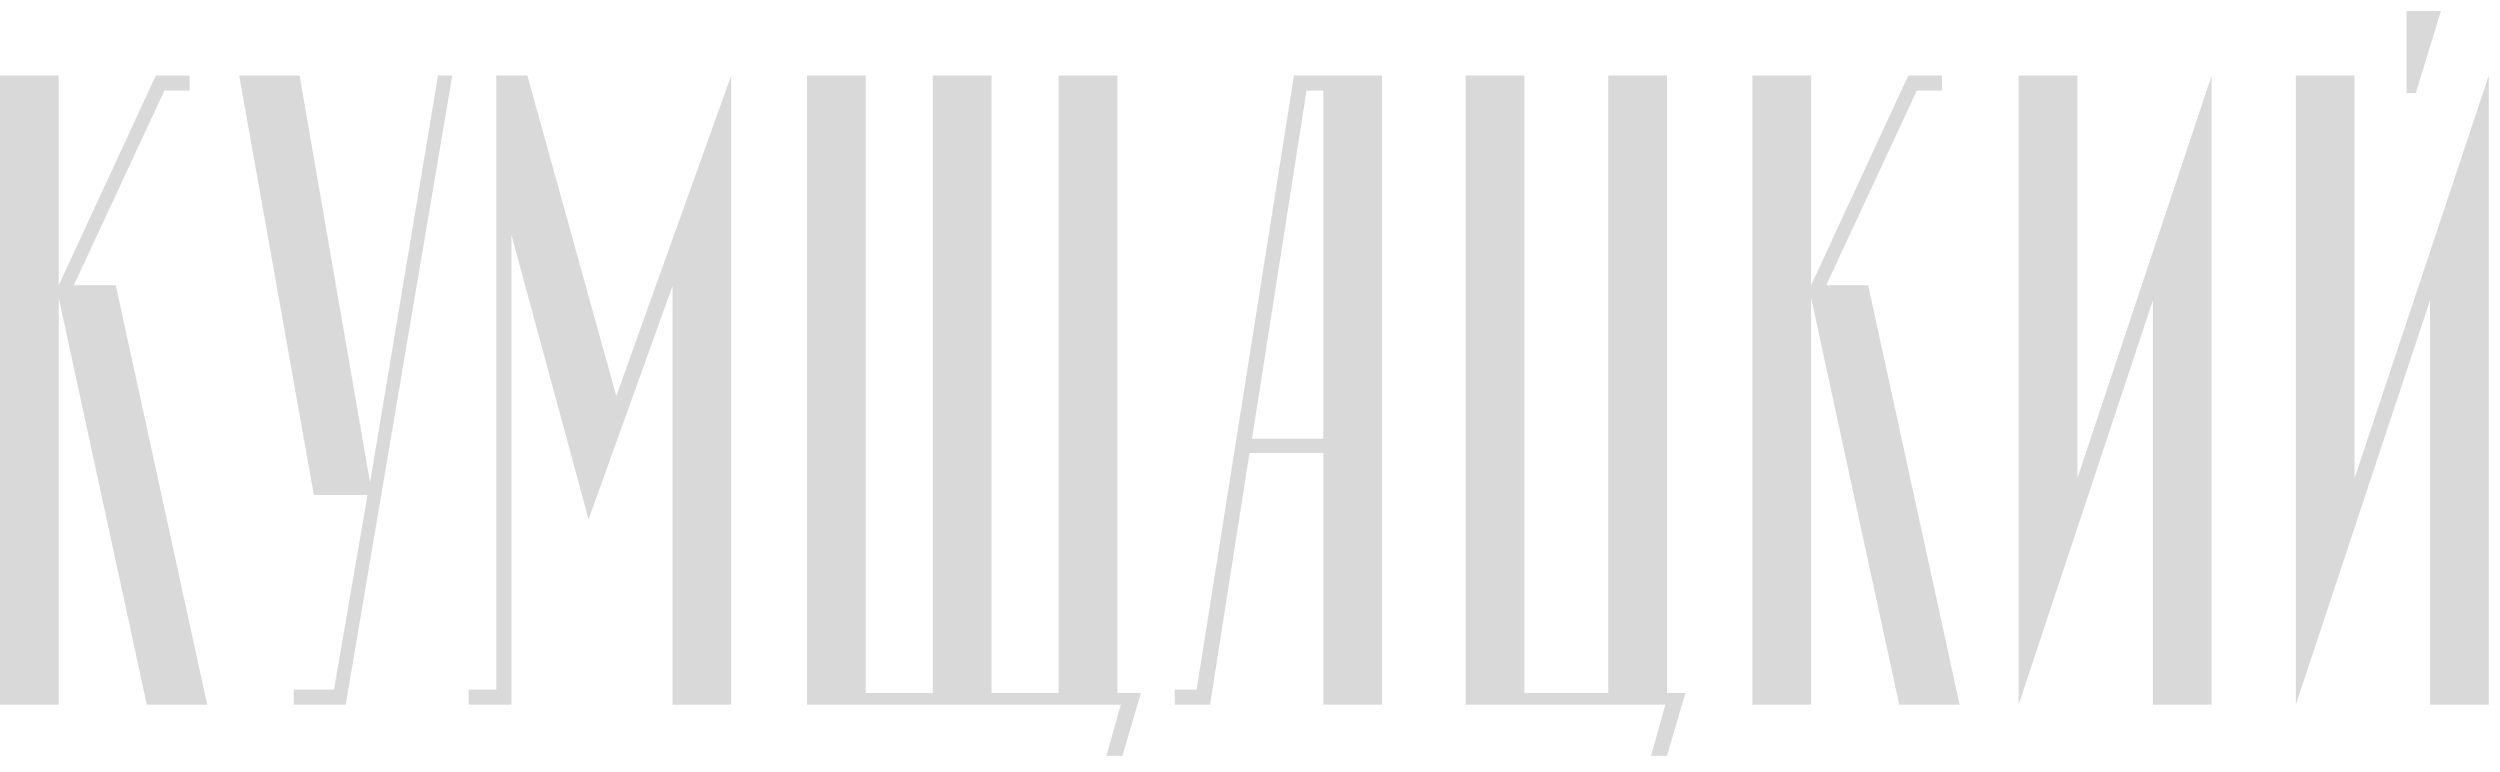 <svg width="149" height="46" viewBox="0 0 149 46" fill="none" xmlns="http://www.w3.org/2000/svg">
<path d="M9.8 5.4H11.3V4.5H9.3L9.15 4.8L3.5 17V4.5H0V42H3.5V17.75L8.75 42H12.35L6.9 17H4.4L9.8 5.4Z" fill="#D9D9D9"/>
<path d="M26.956 4.5H26.105L22.055 28.75L17.855 4.5H14.255L18.706 29.5H21.905L19.905 41.1C19.405 41.1 18.105 41.1 17.506 41.1V42C17.905 42 19.956 42 20.605 42L26.956 4.5Z" fill="#D9D9D9"/>
<path d="M30.48 14L35.08 30.95L40.08 17.05V42H43.58V4.5L36.73 23.6L31.43 4.5H29.58V41.1H27.93V42H30.48V14Z" fill="#D9D9D9"/>
<path d="M66.796 42L65.946 45.05H66.896L67.996 41.3H66.596V4.5H63.096V41.3H59.096V4.5H55.596V41.3H51.596V4.5H48.096V42H66.796Z" fill="#D9D9D9"/>
<path d="M74.62 26.15L77.87 5.4H78.87V26.15H74.62ZM74.469 27H78.87V42H82.37V4.5H77.12L71.32 41.1H70.019V42H72.12L74.469 27Z" fill="#D9D9D9"/>
<path d="M95.853 41.3H90.853V4.5H87.353V42H99.254L98.403 45.05H99.353L100.454 41.3H99.353V4.5H95.853V41.3Z" fill="#D9D9D9"/>
<path d="M114.243 5.4H115.743V4.5H113.743L113.593 4.8L107.943 17V4.5H104.443V42H107.943V17.75L113.193 42H116.793L111.343 17H108.843L114.243 5.4Z" fill="#D9D9D9"/>
<path d="M128.312 17.9V42H131.812V4.5L123.812 28.5V4.5H120.312V42L128.312 17.9Z" fill="#D9D9D9"/>
<path d="M145.48 0.65H143.43V5.55H143.98L145.48 0.65ZM144.83 17.9V42H148.33V4.5L140.33 28.5V4.5H136.83V42L144.83 17.9Z" fill="#D9D9D9"/>
</svg>
